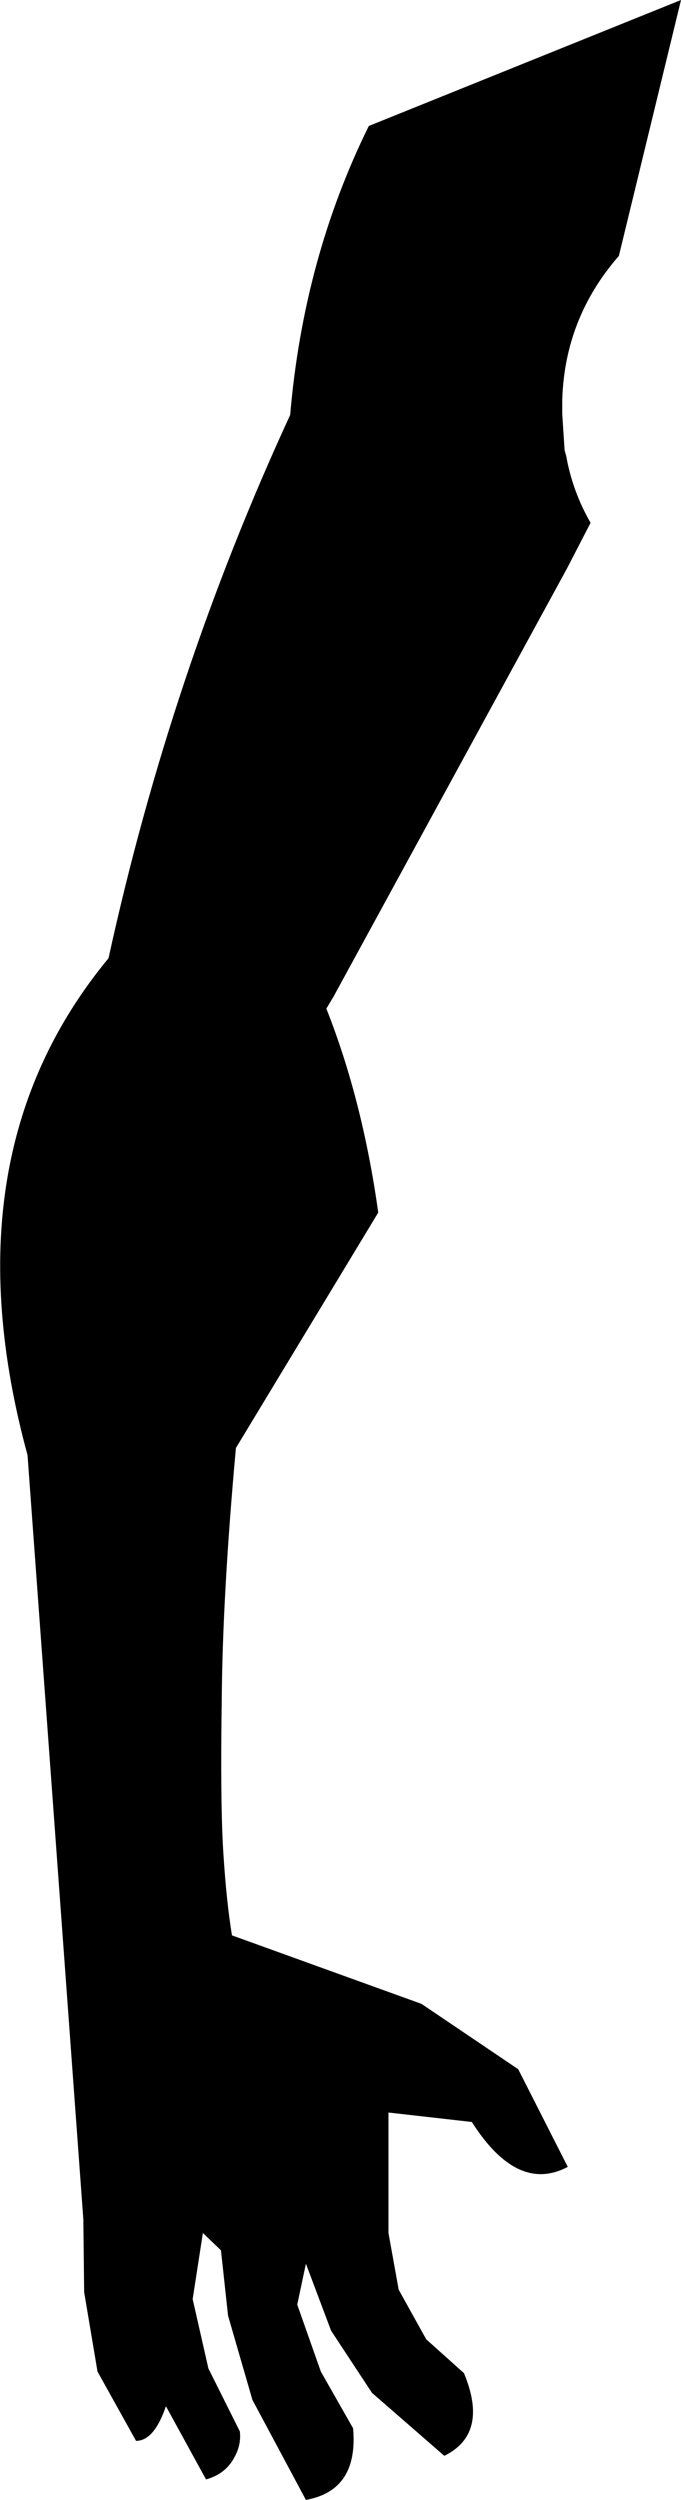 <?xml version="1.0" encoding="UTF-8" standalone="no"?>
<svg xmlns:xlink="http://www.w3.org/1999/xlink" height="158.75px" width="43.3px" xmlns="http://www.w3.org/2000/svg">
  <g transform="matrix(1.0, 0.0, 0.0, 1.0, -331.2, -235.15)">
    <path d="M349.65 261.5 Q350.5 251.55 354.65 243.15 L374.5 235.15 370.55 251.4 Q367.1 255.35 366.95 260.55 L366.95 261.2 366.95 261.45 367.1 263.75 367.2 264.1 Q367.6 266.35 368.75 268.35 L367.25 271.25 352.4 298.45 351.95 299.2 Q354.25 305.0 355.25 312.15 L346.2 327.1 Q345.35 336.45 345.3 343.05 345.2 349.65 345.4 352.8 345.6 355.95 345.95 358.05 L358.0 362.4 364.15 366.55 367.3 372.75 Q364.1 374.45 361.2 369.9 L355.9 369.3 355.9 376.95 356.55 380.55 358.3 383.7 360.7 385.85 Q362.3 389.7 359.45 391.1 L354.85 387.1 352.25 383.15 350.65 378.9 350.1 381.5 351.6 385.75 353.65 389.35 Q354.0 393.3 350.65 393.9 L347.25 387.55 345.7 382.2 345.25 378.05 344.1 376.95 343.45 381.15 344.45 385.55 346.45 389.55 Q346.55 390.4 346.1 391.2 345.55 392.25 344.3 392.6 L341.75 387.95 Q341.0 390.15 339.85 390.15 L337.4 385.75 336.55 380.7 336.5 376.1 332.95 327.55 Q327.75 308.5 338.1 296.0 342.05 277.95 349.65 261.5" fill="#000000" fill-rule="evenodd" stroke="none"/>
  </g>
</svg>

